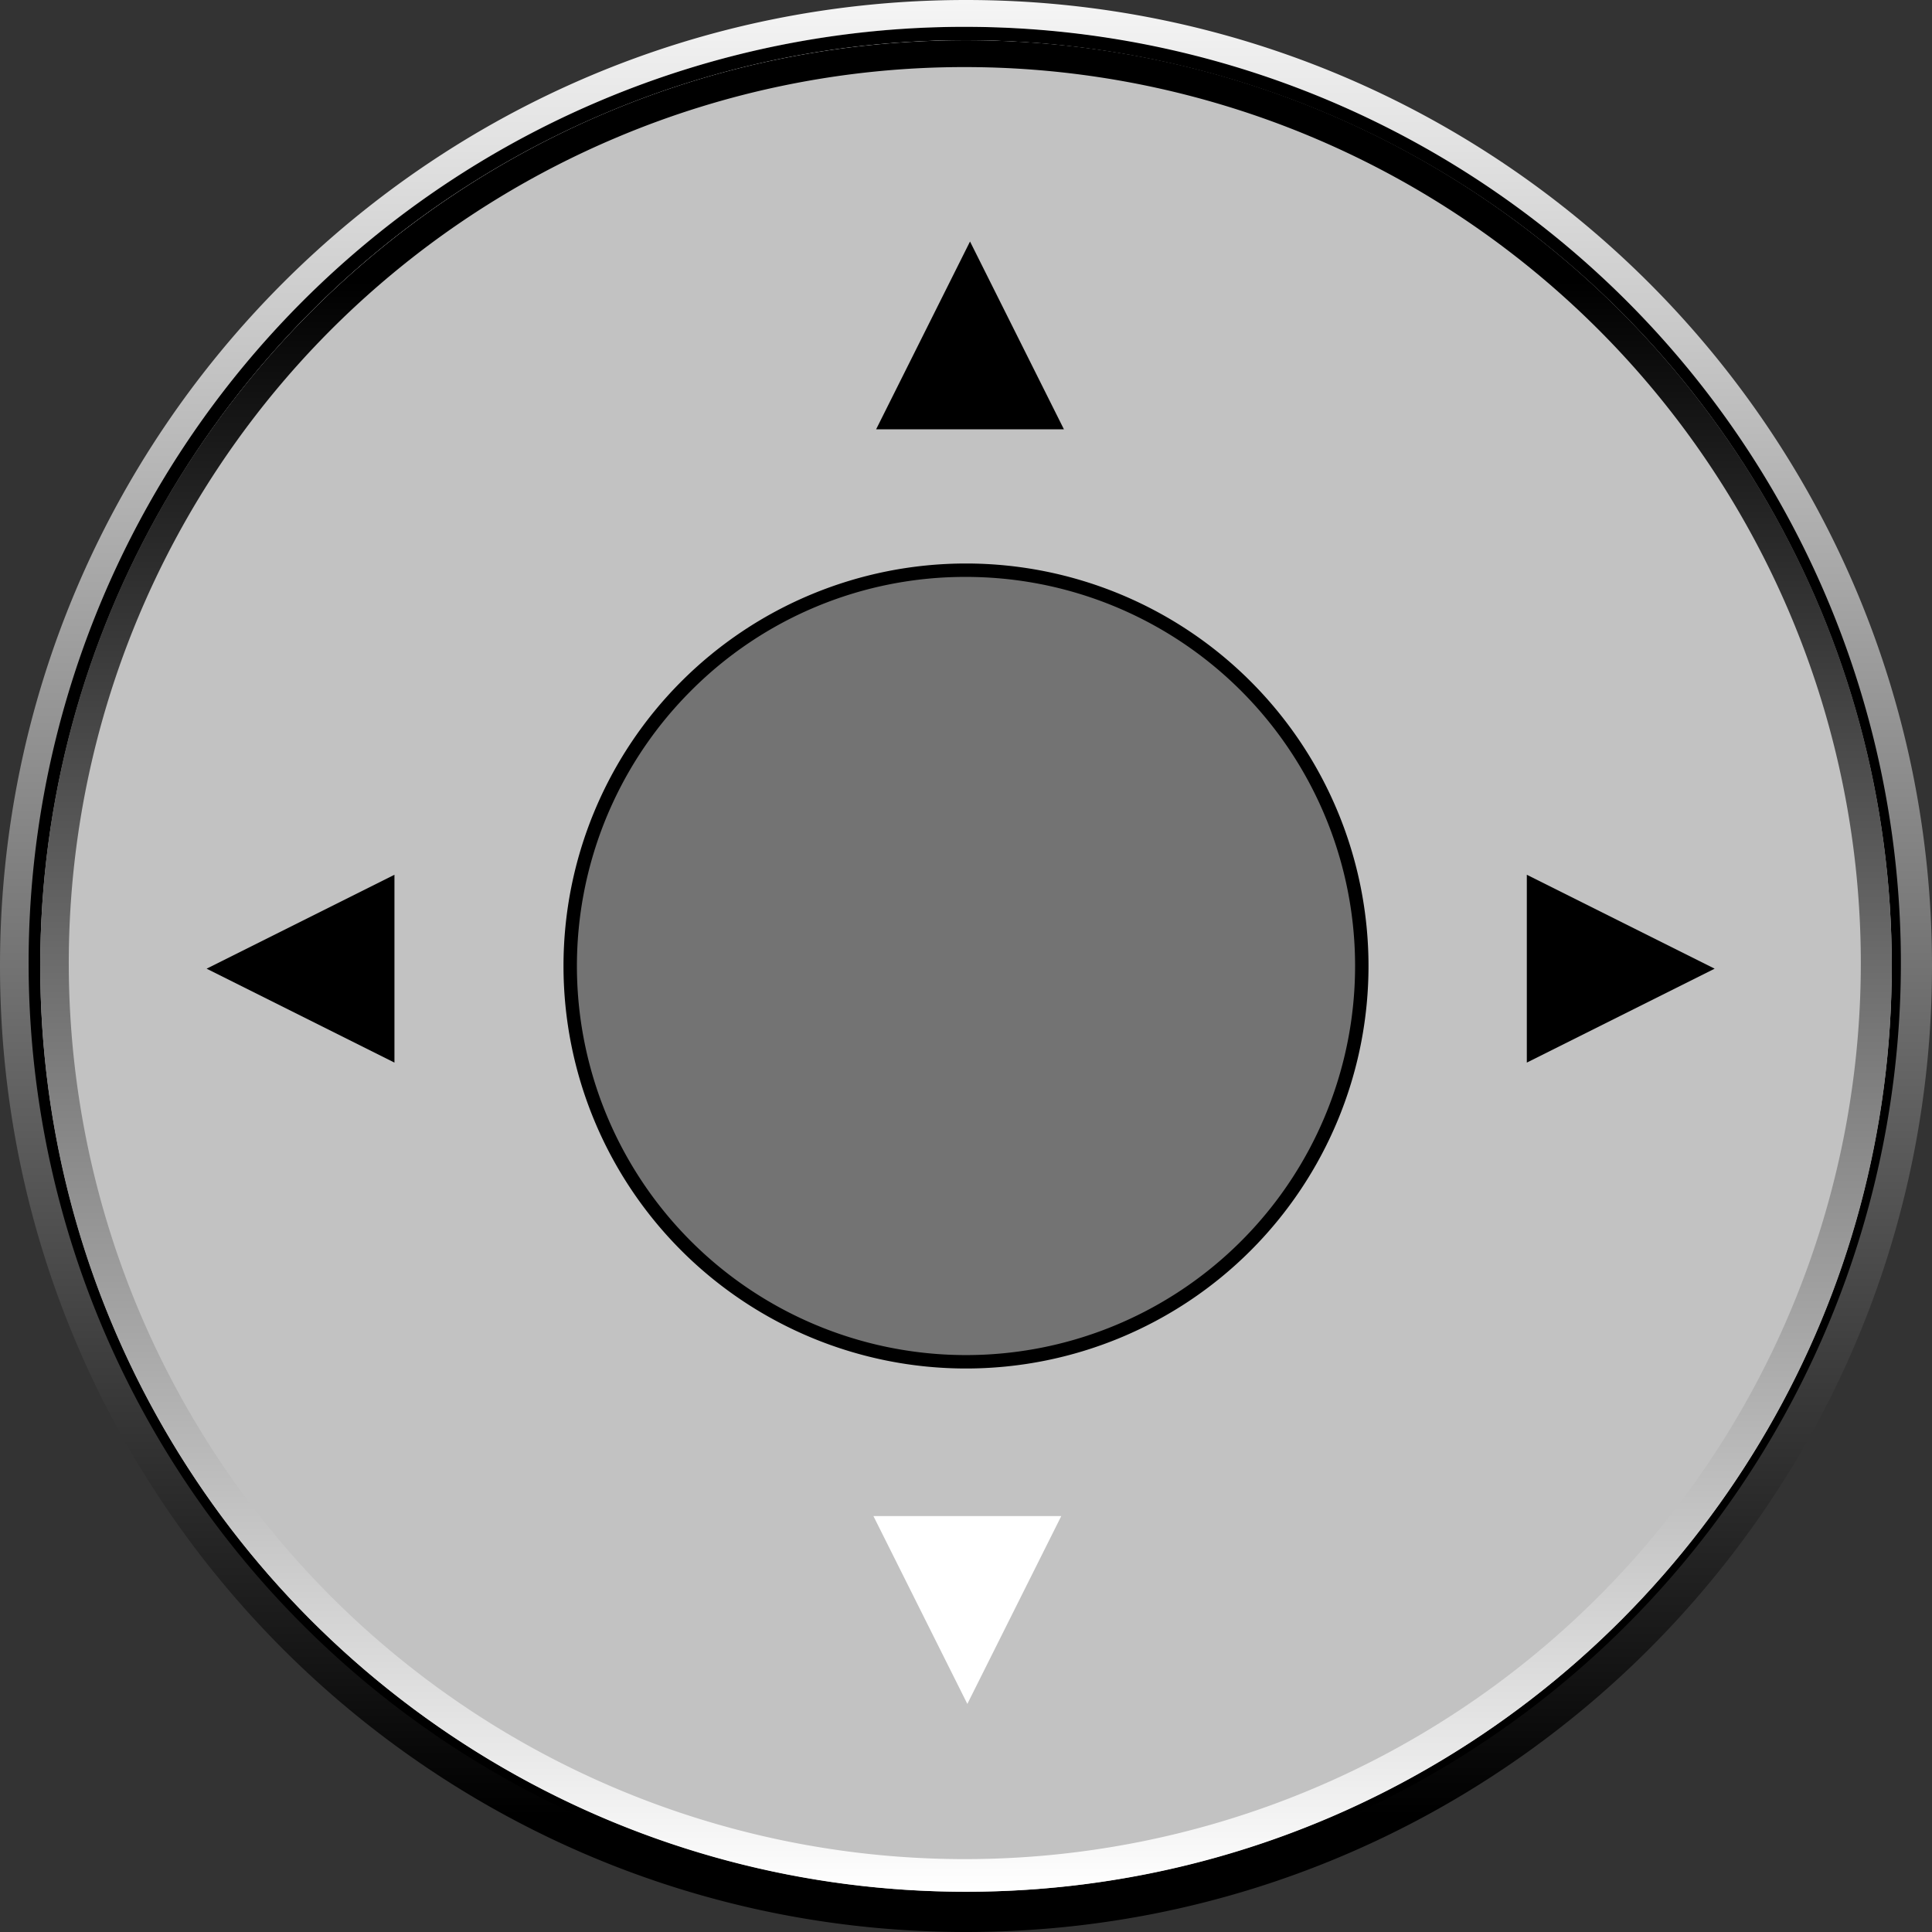 <svg id="Calque_1" data-name="Calque 1" xmlns="http://www.w3.org/2000/svg" xmlns:xlink="http://www.w3.org/1999/xlink" viewBox="0 0 720 720"><rect x="0" y="0" width="720" height="720" fill="#333333" stroke="none"/><defs><style>.cls-1{fill:#fff;}.cls-2{fill:url(#Dégradé_sans_nom_51);}.cls-3{fill:#c2c2c2;}.cls-4{fill:url(#Dégradé_sans_nom_19);}.cls-5{fill:#737373;}</style><linearGradient id="Dégradé_sans_nom_51" x1="800" y1="860" x2="800" y2="140" gradientUnits="userSpaceOnUse"><stop offset="0.06"/><stop offset="1" stop-color="#f5f5f5"/><stop offset="1" stop-color="#fff"/></linearGradient><linearGradient id="Dégradé_sans_nom_19" x1="800" y1="845" x2="800" y2="155" gradientUnits="userSpaceOnUse"><stop offset="0" stop-color="#fff"/><stop offset="0.87"/></linearGradient></defs><title>joystick</title><path class="cls-1" d="M800,847.5a347.5,347.5,0,1,1,245.72-101.78A345.23,345.23,0,0,1,800,847.5Z" transform="translate(-440 -140)"/><path d="M800,155a343.91,343.91,0,1,1-134.29,27.11A342.83,342.83,0,0,1,800,155m0-5c-193.3,0-350,156.7-350,350S606.7,850,800,850s350-156.7,350-350S993.3,150,800,150Z" transform="translate(-440 -140)"/><path class="cls-2" d="M800,150a348.87,348.87,0,1,1-136.23,27.5A347.8,347.8,0,0,1,800,150m0-10c-198.82,0-360,161.18-360,360S601.18,860,800,860s360-161.18,360-360S998.82,140,800,140Z" transform="translate(-440 -140)"/><circle class="cls-3" cx="360" cy="360" r="345"/><path class="cls-4" d="M800,165a333.92,333.92,0,1,1-130.39,26.32A332.89,332.89,0,0,1,800,165m0-10c-190.54,0-345,154.46-345,345S609.46,845,800,845s345-154.46,345-345S990.54,155,800,155Z" transform="translate(-440 -140)"/><path class="cls-5" d="M800,647.5c-81.33,0-147.5-66.17-147.5-147.5S718.67,352.5,800,352.5,947.5,418.67,947.5,500,881.33,647.5,800,647.5Z" transform="translate(-440 -140)"/><path d="M800,355a145,145,0,1,1-102.53,42.47A144.05,144.05,0,0,1,800,355m0-5A150,150,0,1,0,950,500,150,150,0,0,0,800,350Z" transform="translate(-440 -140)"/><polygon points="361.5 90 326.5 160 396.5 160 361.5 90"/><polygon points="639 361 569 396 569 326 639 361"/><polygon class="cls-1" points="360.5 635 325.5 565 395.5 565 360.5 635"/><polygon points="77 361 147 326 147 396 77 361"/></svg>